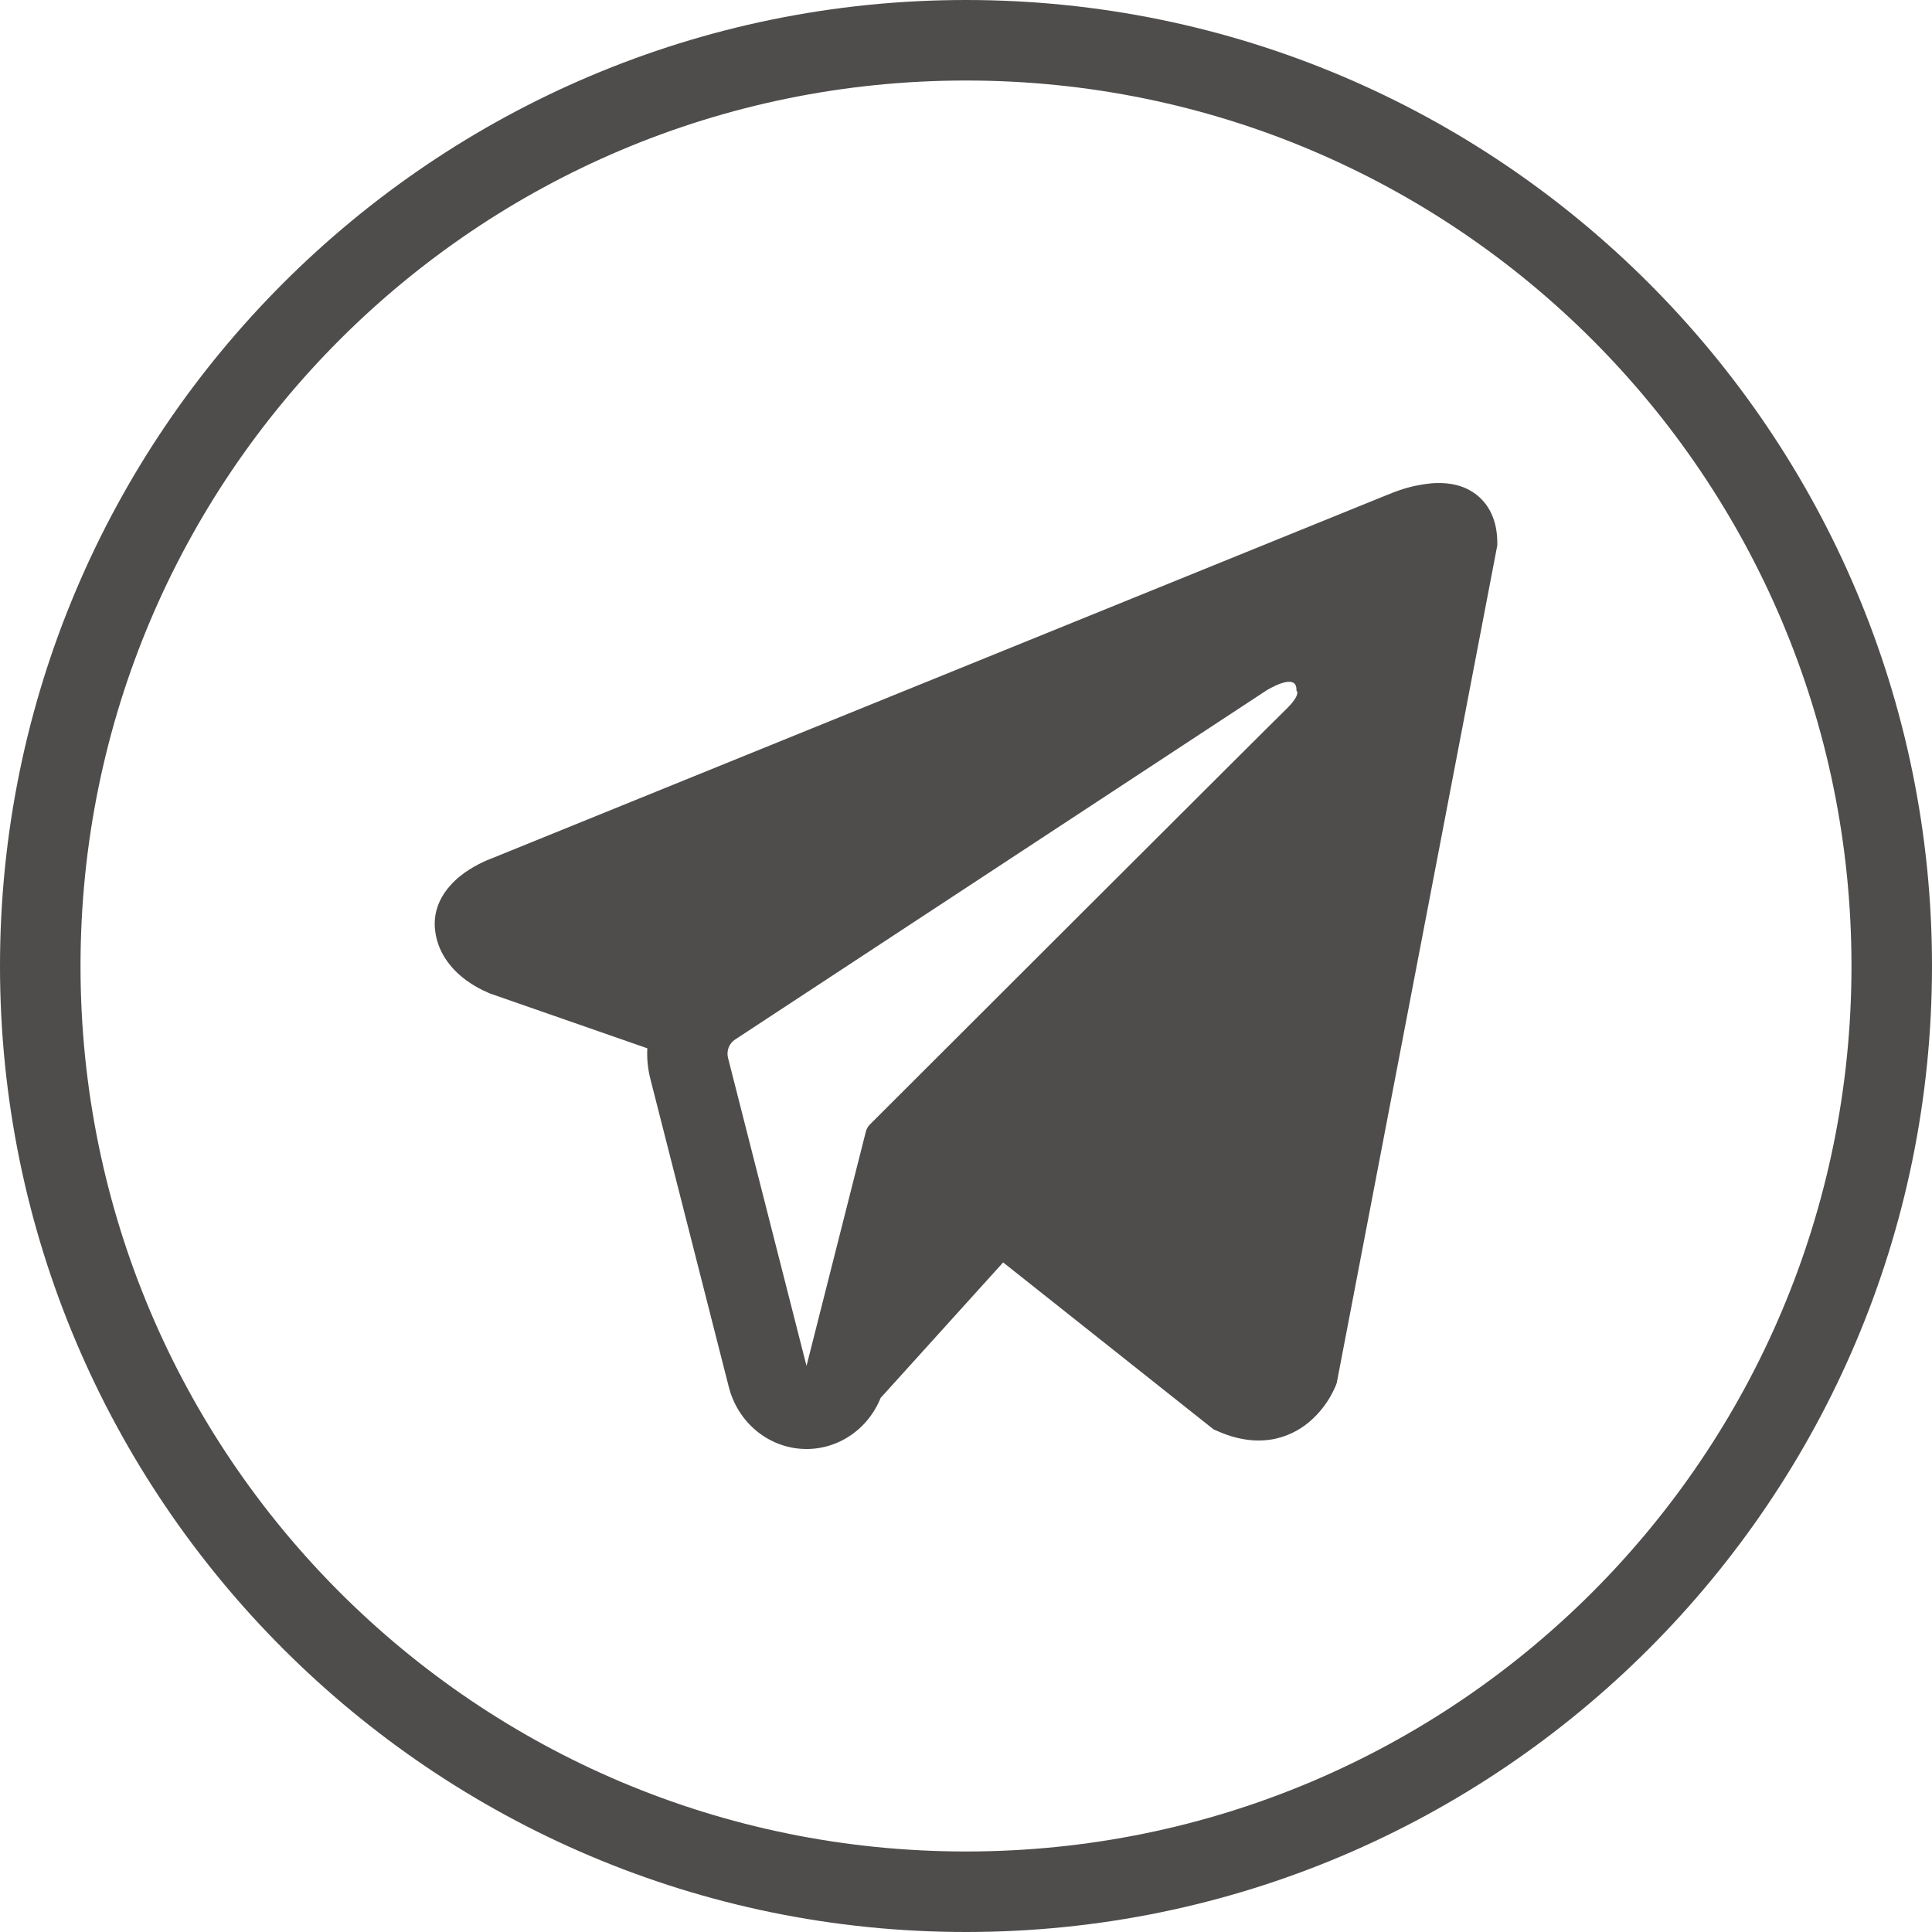 <svg width="40" height="40" viewBox="0 0 40 40" fill="none"
  xmlns="http://www.w3.org/2000/svg">
  <path fill-rule="evenodd" clip-rule="evenodd" d="M27.655 28.689V28.686L27.675 28.637L31 11.291V11.236C31 10.803 30.845 10.426 30.51 10.2C30.216 10.001 29.878 9.988 29.641 10.006C29.42 10.027 29.202 10.073 28.991 10.144C28.901 10.174 28.812 10.207 28.725 10.245L28.71 10.25L10.173 17.775L10.167 17.777C10.111 17.797 10.056 17.821 10.002 17.847C9.87 17.909 9.744 17.982 9.624 18.065C9.386 18.235 8.932 18.634 9.009 19.268C9.072 19.793 9.421 20.126 9.657 20.299C9.797 20.4 9.946 20.485 10.104 20.551L10.139 20.567L10.151 20.571L10.158 20.574L13.402 21.704C13.391 21.914 13.411 22.129 13.466 22.341L15.09 28.719C15.179 29.066 15.37 29.376 15.638 29.605C15.906 29.835 16.236 29.971 16.583 29.996C16.93 30.021 17.275 29.933 17.571 29.744C17.867 29.555 18.098 29.275 18.232 28.943L20.769 26.137L25.125 29.593L25.187 29.62C25.583 29.799 25.952 29.855 26.29 29.808C26.628 29.76 26.897 29.613 27.098 29.447C27.332 29.251 27.518 29.002 27.642 28.719L27.651 28.699L27.654 28.692L27.655 28.689ZM15.073 21.903C15.055 21.832 15.06 21.757 15.085 21.689C15.111 21.621 15.158 21.563 15.217 21.524L26.217 14.297C26.217 14.297 26.864 13.889 26.841 14.297C26.841 14.297 26.956 14.368 26.61 14.702C26.281 15.019 18.77 22.523 18.009 23.283C17.967 23.325 17.937 23.38 17.924 23.439L16.698 28.28L15.073 21.902V21.903Z" fill="#4F4C4C"/>
  <path d="M20 0C8.967 0 0 8.967 0 20C0 31.033 8.967 40 20 40C31.033 40 40 31.033 40 20C40 8.967 31.033 0 20 0ZM20 1.667C30.133 1.667 38.333 9.867 38.333 20C38.333 30.133 30.133 38.333 20 38.333C9.867 38.333 1.667 30.133 1.667 20C1.667 9.867 9.867 1.667 20 1.667Z" fill="#4F4C4C"/>
</svg>
